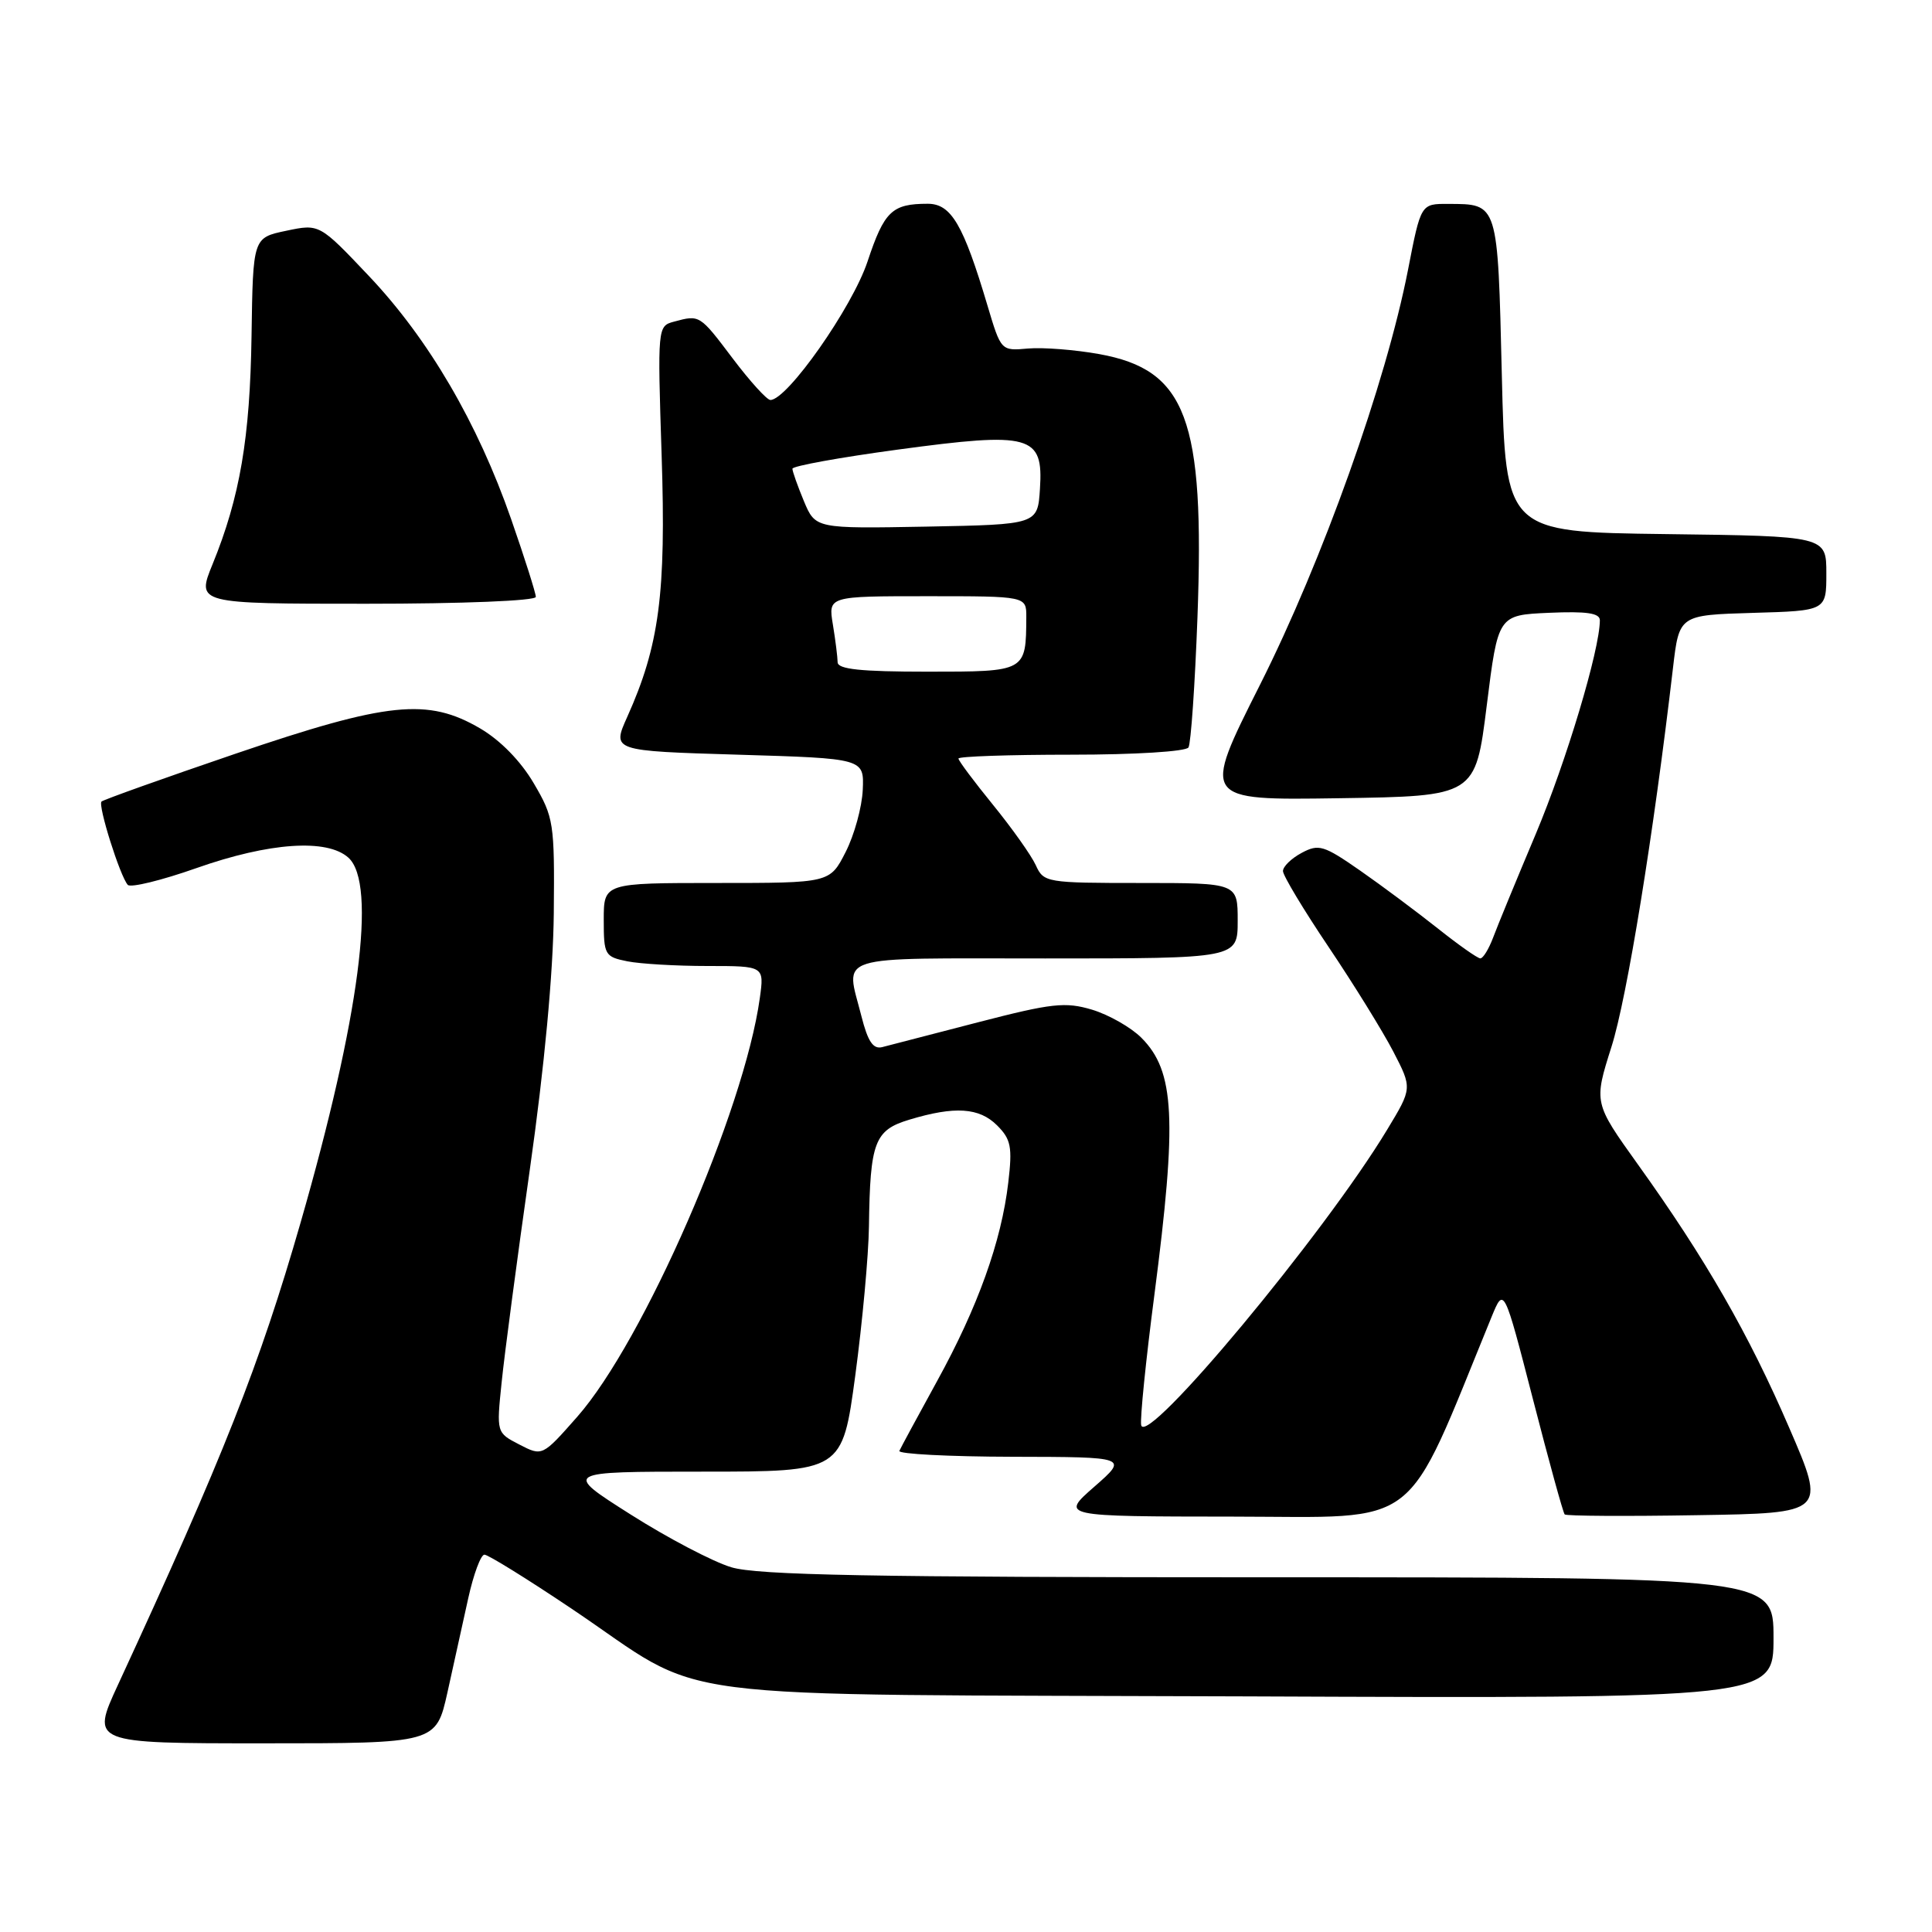 <?xml version="1.0" encoding="UTF-8" standalone="no"?>
<!DOCTYPE svg PUBLIC "-//W3C//DTD SVG 1.1//EN" "http://www.w3.org/Graphics/SVG/1.1/DTD/svg11.dtd" >
<svg xmlns="http://www.w3.org/2000/svg" xmlns:xlink="http://www.w3.org/1999/xlink" version="1.1" viewBox="0 0 256 256">
 <g >
 <path fill="currentColor"
d=" M 59.29 224.25 C 60.11 220.54 61.36 214.91 62.05 211.75 C 62.75 208.59 63.71 206.00 64.19 206.00 C 64.67 206.00 69.84 209.20 75.68 213.12 C 94.42 225.70 84.91 224.46 165.25 224.78 C 235.00 225.06 235.00 225.06 235.00 217.03 C 235.00 209.00 235.00 209.00 168.16 209.00 C 115.45 209.00 100.38 208.72 96.90 207.67 C 94.47 206.94 88.46 203.79 83.55 200.67 C 74.61 195.00 74.61 195.00 93.11 195.00 C 111.61 195.00 111.61 195.00 113.33 182.25 C 114.27 175.24 115.09 166.35 115.14 162.50 C 115.29 151.29 115.88 149.75 120.50 148.36 C 126.52 146.54 129.76 146.76 132.12 149.12 C 133.96 150.96 134.16 151.97 133.60 156.71 C 132.69 164.49 129.57 173.19 124.17 183.00 C 121.60 187.68 119.35 191.84 119.17 192.25 C 118.98 192.66 125.73 193.01 134.17 193.03 C 149.50 193.06 149.50 193.06 145.00 197.00 C 140.50 200.94 140.50 200.94 163.50 200.96 C 188.69 200.99 185.91 203.15 197.64 174.50 C 199.28 170.50 199.28 170.50 203.12 185.39 C 205.23 193.58 207.12 200.46 207.33 200.67 C 207.54 200.88 215.42 200.93 224.84 200.77 C 241.97 200.50 241.97 200.50 237.08 189.19 C 231.73 176.79 225.99 166.79 217.02 154.28 C 211.18 146.12 211.18 146.12 213.53 138.70 C 215.59 132.22 219.11 110.53 221.68 88.50 C 222.50 81.50 222.50 81.50 232.25 81.21 C 242.00 80.93 242.00 80.93 242.00 75.98 C 242.00 71.04 242.00 71.04 220.75 70.77 C 199.50 70.50 199.50 70.50 199.00 49.71 C 198.45 26.75 198.54 27.04 191.89 27.02 C 188.27 27.00 188.27 27.00 186.57 35.75 C 183.64 50.75 175.25 74.27 166.94 90.77 C 159.25 106.04 159.25 106.04 177.37 105.77 C 195.50 105.50 195.50 105.50 197.00 93.50 C 198.50 81.50 198.50 81.50 205.25 81.20 C 210.27 80.98 212.00 81.24 211.99 82.20 C 211.97 86.14 207.53 100.92 203.50 110.50 C 200.95 116.55 198.40 122.74 197.84 124.25 C 197.27 125.76 196.51 127.00 196.15 126.99 C 195.79 126.99 193.25 125.20 190.50 123.01 C 187.75 120.83 183.13 117.38 180.23 115.36 C 175.40 112.00 174.74 111.80 172.48 113.01 C 171.11 113.74 170.00 114.82 170.00 115.42 C 170.00 116.01 172.73 120.55 176.06 125.50 C 179.39 130.45 183.24 136.68 184.62 139.34 C 187.13 144.19 187.13 144.19 183.81 149.68 C 175.46 163.52 151.80 191.92 151.21 188.83 C 151.05 188.00 151.83 180.24 152.96 171.59 C 155.99 148.24 155.67 141.95 151.24 137.51 C 149.86 136.13 146.92 134.46 144.71 133.79 C 141.16 132.73 139.40 132.92 129.59 135.46 C 123.49 137.04 117.78 138.52 116.89 138.75 C 115.69 139.05 114.99 138.00 114.14 134.64 C 112.05 126.35 109.97 127.00 138.50 127.00 C 164.00 127.00 164.00 127.00 164.00 122.00 C 164.00 117.00 164.00 117.00 151.16 117.00 C 138.65 117.00 138.29 116.94 137.25 114.65 C 136.66 113.35 134.11 109.76 131.59 106.66 C 129.07 103.56 127.00 100.80 127.00 100.51 C 127.00 100.23 133.72 100.00 141.94 100.00 C 150.42 100.00 157.14 99.58 157.48 99.04 C 157.80 98.51 158.34 90.75 158.67 81.79 C 159.64 55.51 157.21 49.01 145.66 46.92 C 142.44 46.34 138.20 46.01 136.23 46.18 C 132.64 46.50 132.64 46.50 130.85 40.50 C 127.65 29.75 126.04 27.00 122.93 27.00 C 118.19 27.00 117.17 27.98 114.95 34.66 C 112.93 40.73 104.32 53.00 102.08 53.00 C 101.62 53.00 99.37 50.52 97.09 47.50 C 92.70 41.68 92.72 41.70 89.31 42.62 C 87.13 43.20 87.12 43.33 87.67 60.35 C 88.27 78.67 87.36 85.54 83.11 95.00 C 81.09 99.50 81.09 99.50 97.80 100.00 C 114.50 100.50 114.50 100.50 114.32 104.65 C 114.22 106.94 113.20 110.65 112.05 112.90 C 109.96 117.00 109.96 117.00 94.98 117.00 C 80.00 117.00 80.00 117.00 80.00 121.88 C 80.00 126.54 80.14 126.78 83.13 127.38 C 84.84 127.72 89.63 128.00 93.76 128.00 C 101.27 128.00 101.27 128.00 100.68 132.25 C 98.61 147.18 85.28 177.76 76.48 187.74 C 71.86 192.98 71.86 192.98 68.82 191.41 C 65.78 189.84 65.78 189.84 66.47 183.17 C 66.84 179.50 68.52 166.82 70.20 155.00 C 72.14 141.36 73.30 128.93 73.38 121.00 C 73.49 109.03 73.38 108.30 70.72 103.78 C 69.01 100.86 66.30 98.09 63.64 96.53 C 56.68 92.45 51.41 92.99 31.18 99.88 C 21.68 103.12 13.70 105.97 13.45 106.21 C 12.95 106.72 15.90 116.09 16.93 117.25 C 17.30 117.66 21.40 116.66 26.05 115.02 C 35.70 111.62 43.35 111.10 46.17 113.65 C 49.96 117.09 47.63 134.90 39.83 162.00 C 34.41 180.82 29.59 193.03 15.63 223.25 C 12.05 231.00 12.05 231.00 34.92 231.00 C 57.78 231.00 57.78 231.00 59.29 224.25 Z  M 71.00 79.09 C 71.00 78.60 69.53 73.96 67.73 68.79 C 63.28 56.02 56.79 44.93 48.91 36.60 C 42.33 29.65 42.33 29.65 37.92 30.58 C 33.52 31.50 33.52 31.50 33.33 44.50 C 33.13 58.05 31.79 65.88 28.17 74.75 C 26.03 80.00 26.03 80.00 48.51 80.00 C 61.29 80.00 71.00 79.61 71.00 79.09 Z  M 110.99 87.75 C 110.98 87.06 110.70 84.81 110.36 82.75 C 109.74 79.00 109.74 79.00 122.87 79.00 C 136.00 79.00 136.00 79.00 135.99 81.75 C 135.95 89.03 136.00 89.00 122.88 89.00 C 114.05 89.00 111.00 88.68 110.99 87.75 Z  M 106.52 66.40 C 105.69 64.40 105.00 62.46 105.00 62.11 C 105.00 61.75 111.30 60.61 119.00 59.57 C 136.60 57.19 138.26 57.65 137.80 64.75 C 137.50 69.50 137.50 69.50 122.77 69.78 C 108.05 70.05 108.05 70.05 106.52 66.40 Z "/>
</g>
</svg>